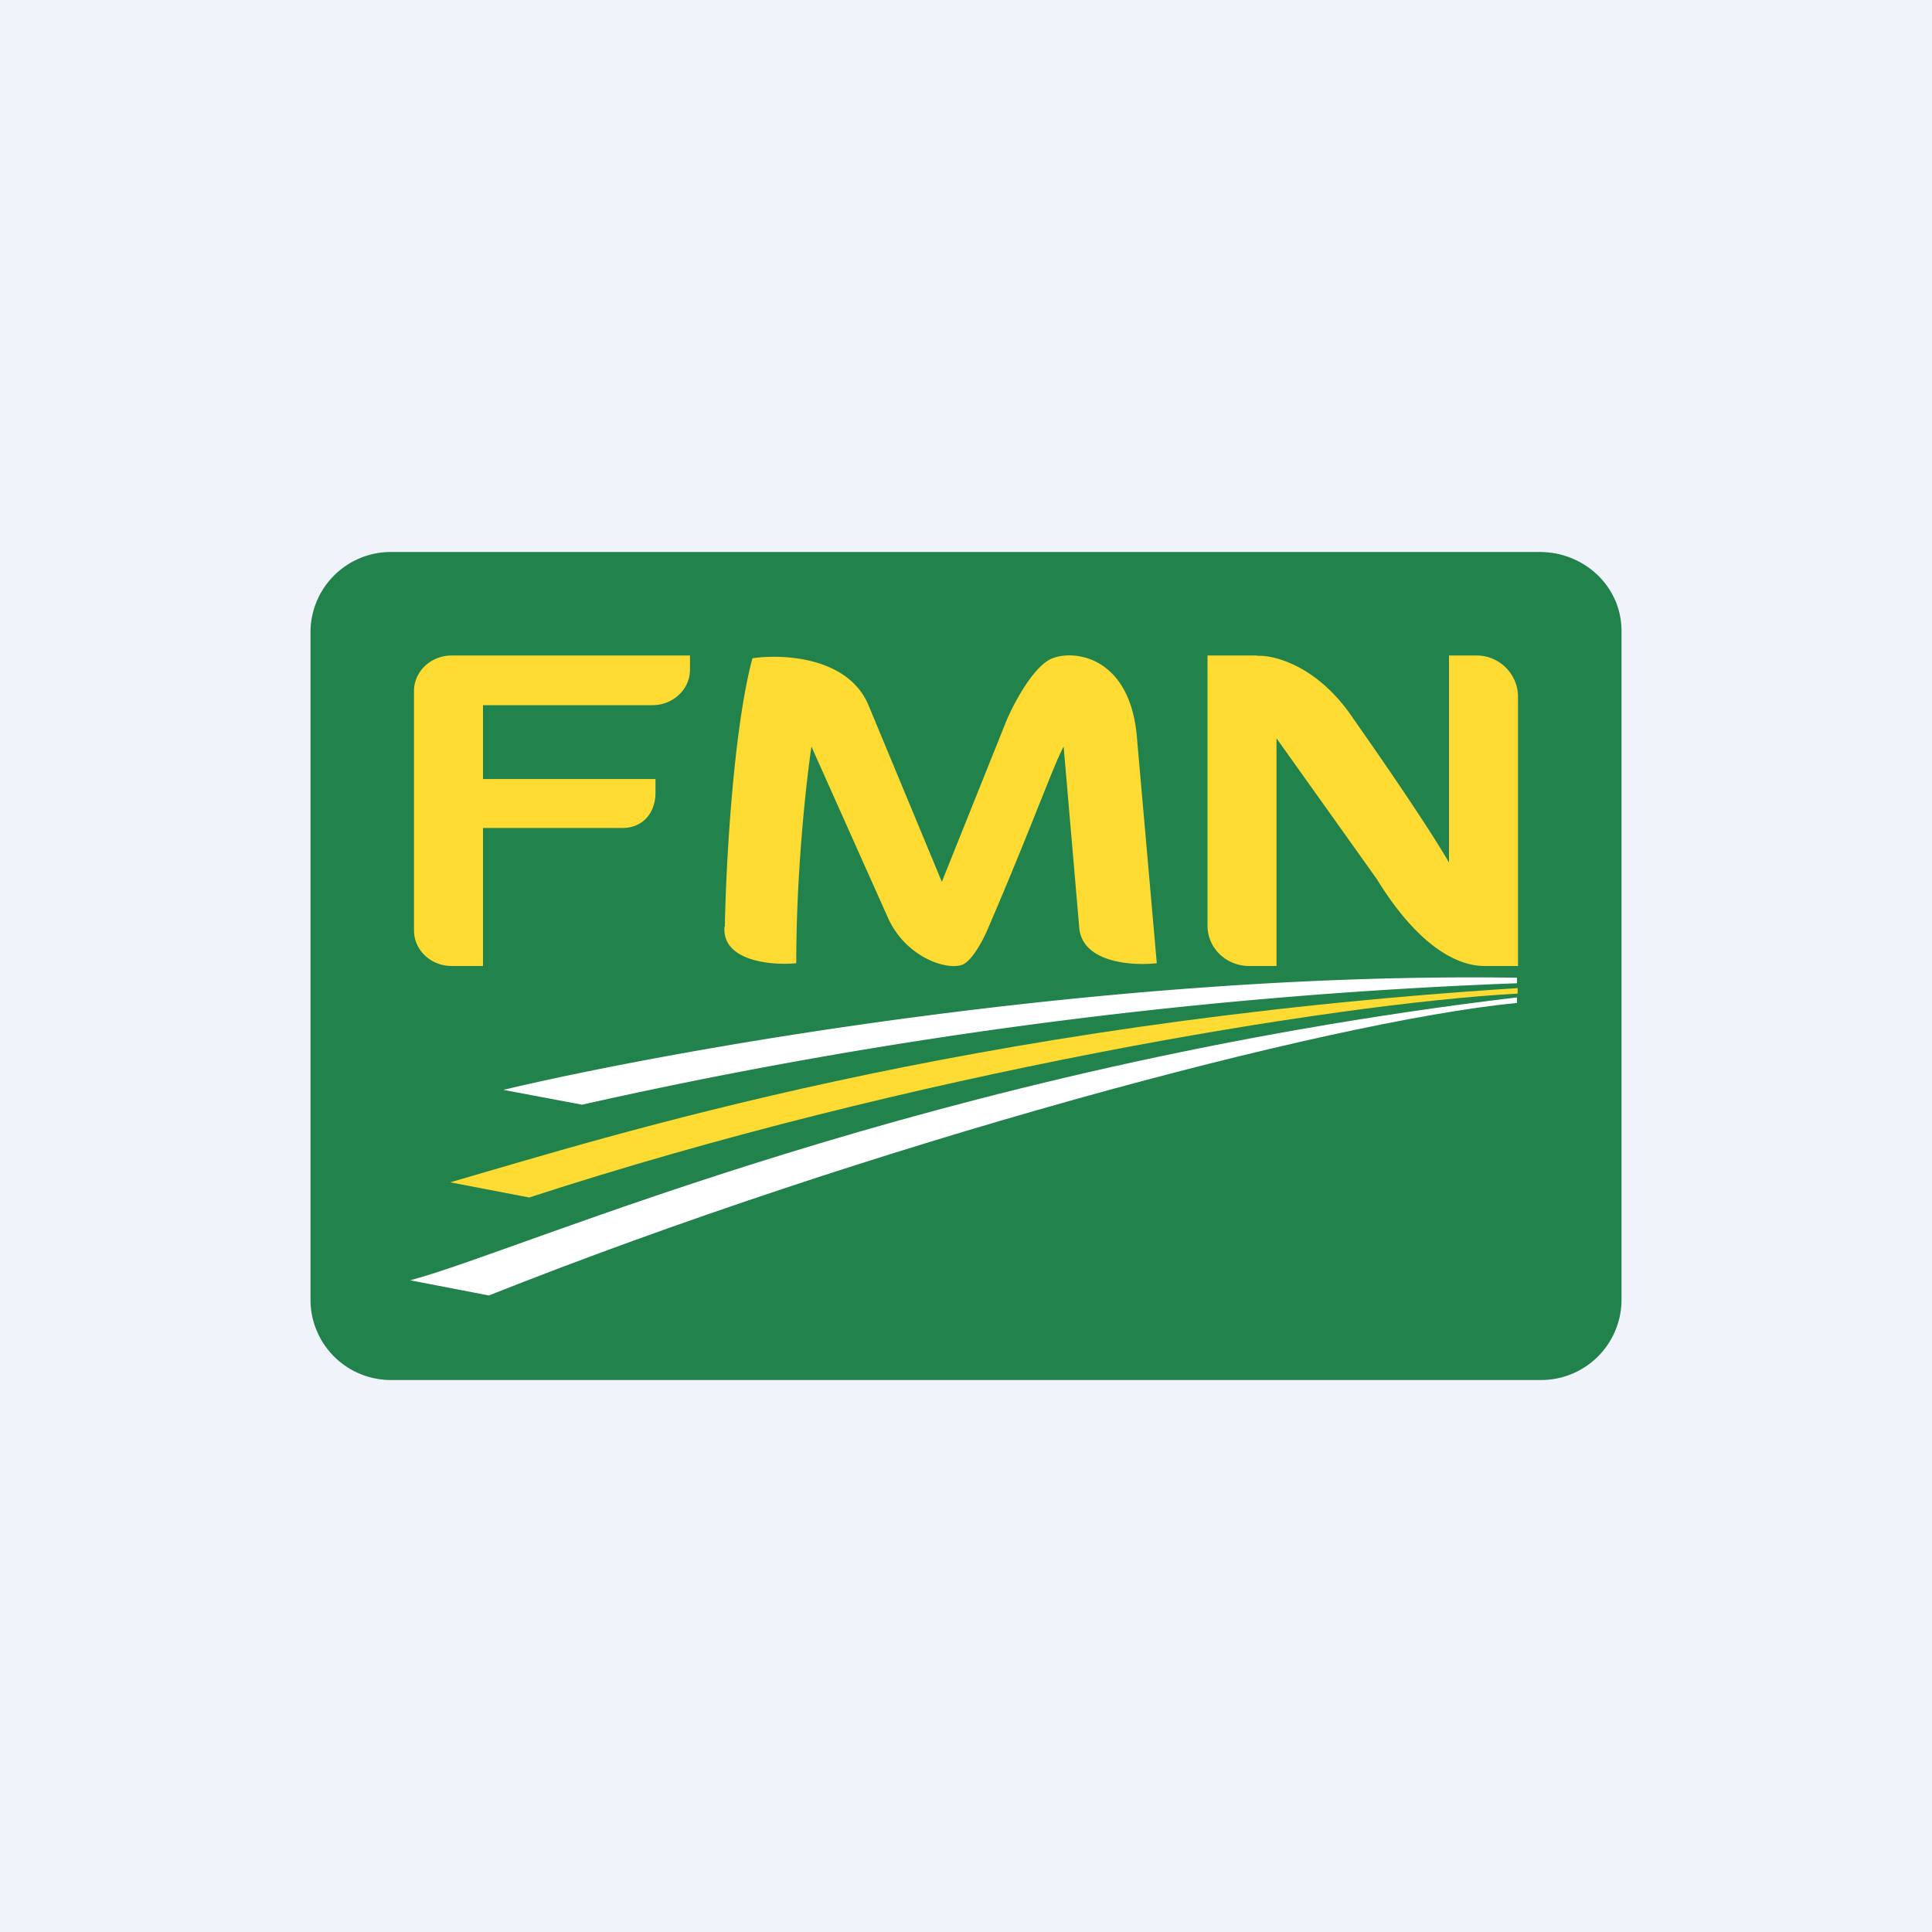 <!-- by TradingView --><svg width="56" height="56" viewBox="0 0 56 56" xmlns="http://www.w3.org/2000/svg"><path fill="#F0F3FA" d="M0 0h56v56H0z"/><path d="M9 18.28A2.33 2.33 0 0 1 11.37 16h33.26c1.31 0 2.37 1.02 2.37 2.28v19.44A2.33 2.33 0 0 1 44.63 40H11.37A2.33 2.33 0 0 1 9 37.72V18.28Z" fill="#21824B"/><path d="M13.09 28H14v-4h4.04c.6 0 .96-.45.96-1.02v-.4h-5v-2.14h4.91c.6 0 1.09-.46 1.09-1.03V19h-6.91c-.6 0-1.09.46-1.09 1.03v6.94c0 .57.49 1.03 1.09 1.03ZM21 26.86c-.08 1 1.36 1.13 2.08 1.06 0-2.74.3-5.33.44-6.28l2.23 4.99c.56 1.2 1.84 1.54 2.21 1.3.3-.2.59-.8.7-1.07 1.2-2.79 1.91-4.76 2.17-5.22l.45 5.22c.06 1.04 1.52 1.14 2.25 1.06l-.57-6.48c-.17-2.38-1.78-2.62-2.45-2.36-.54.2-1.13 1.31-1.35 1.84l-1.86 4.64-2.11-5.08c-.57-1.44-2.49-1.53-3.38-1.4-.56 2.08-.77 6.05-.8 7.78ZM36.44 19H35v7.83c0 .65.54 1.17 1.21 1.17H37v-6.6l2.9 4.07c1.33 2.16 2.5 2.53 3.12 2.53H44v-7.83A1.2 1.2 0 0 0 42.79 19H42V25c-.81-1.39-2.67-4.02-2.76-4.15-1.02-1.54-2.3-1.87-2.8-1.84Z" fill="#FEDB33"/><path d="M43.98 28.34c-11.9-.18-24.55 2.1-29.39 3.25l2.28.43a149.27 149.27 0 0 1 27.1-3.52v-.16Z" fill="#fff"/><path d="M44 28.64c-16.13 1.03-26.34 4.3-30.95 5.63l2.29.44c10.97-3.58 23.3-5.62 28.65-5.91v-.16Z" fill="#FEDB33"/><path d="M43.97 28.91c-17.14 2.05-28.76 7.32-32.08 8.2l2.28.44c10.95-4.35 24.28-7.94 29.8-8.48v-.16Z" fill="#fff"/></svg>